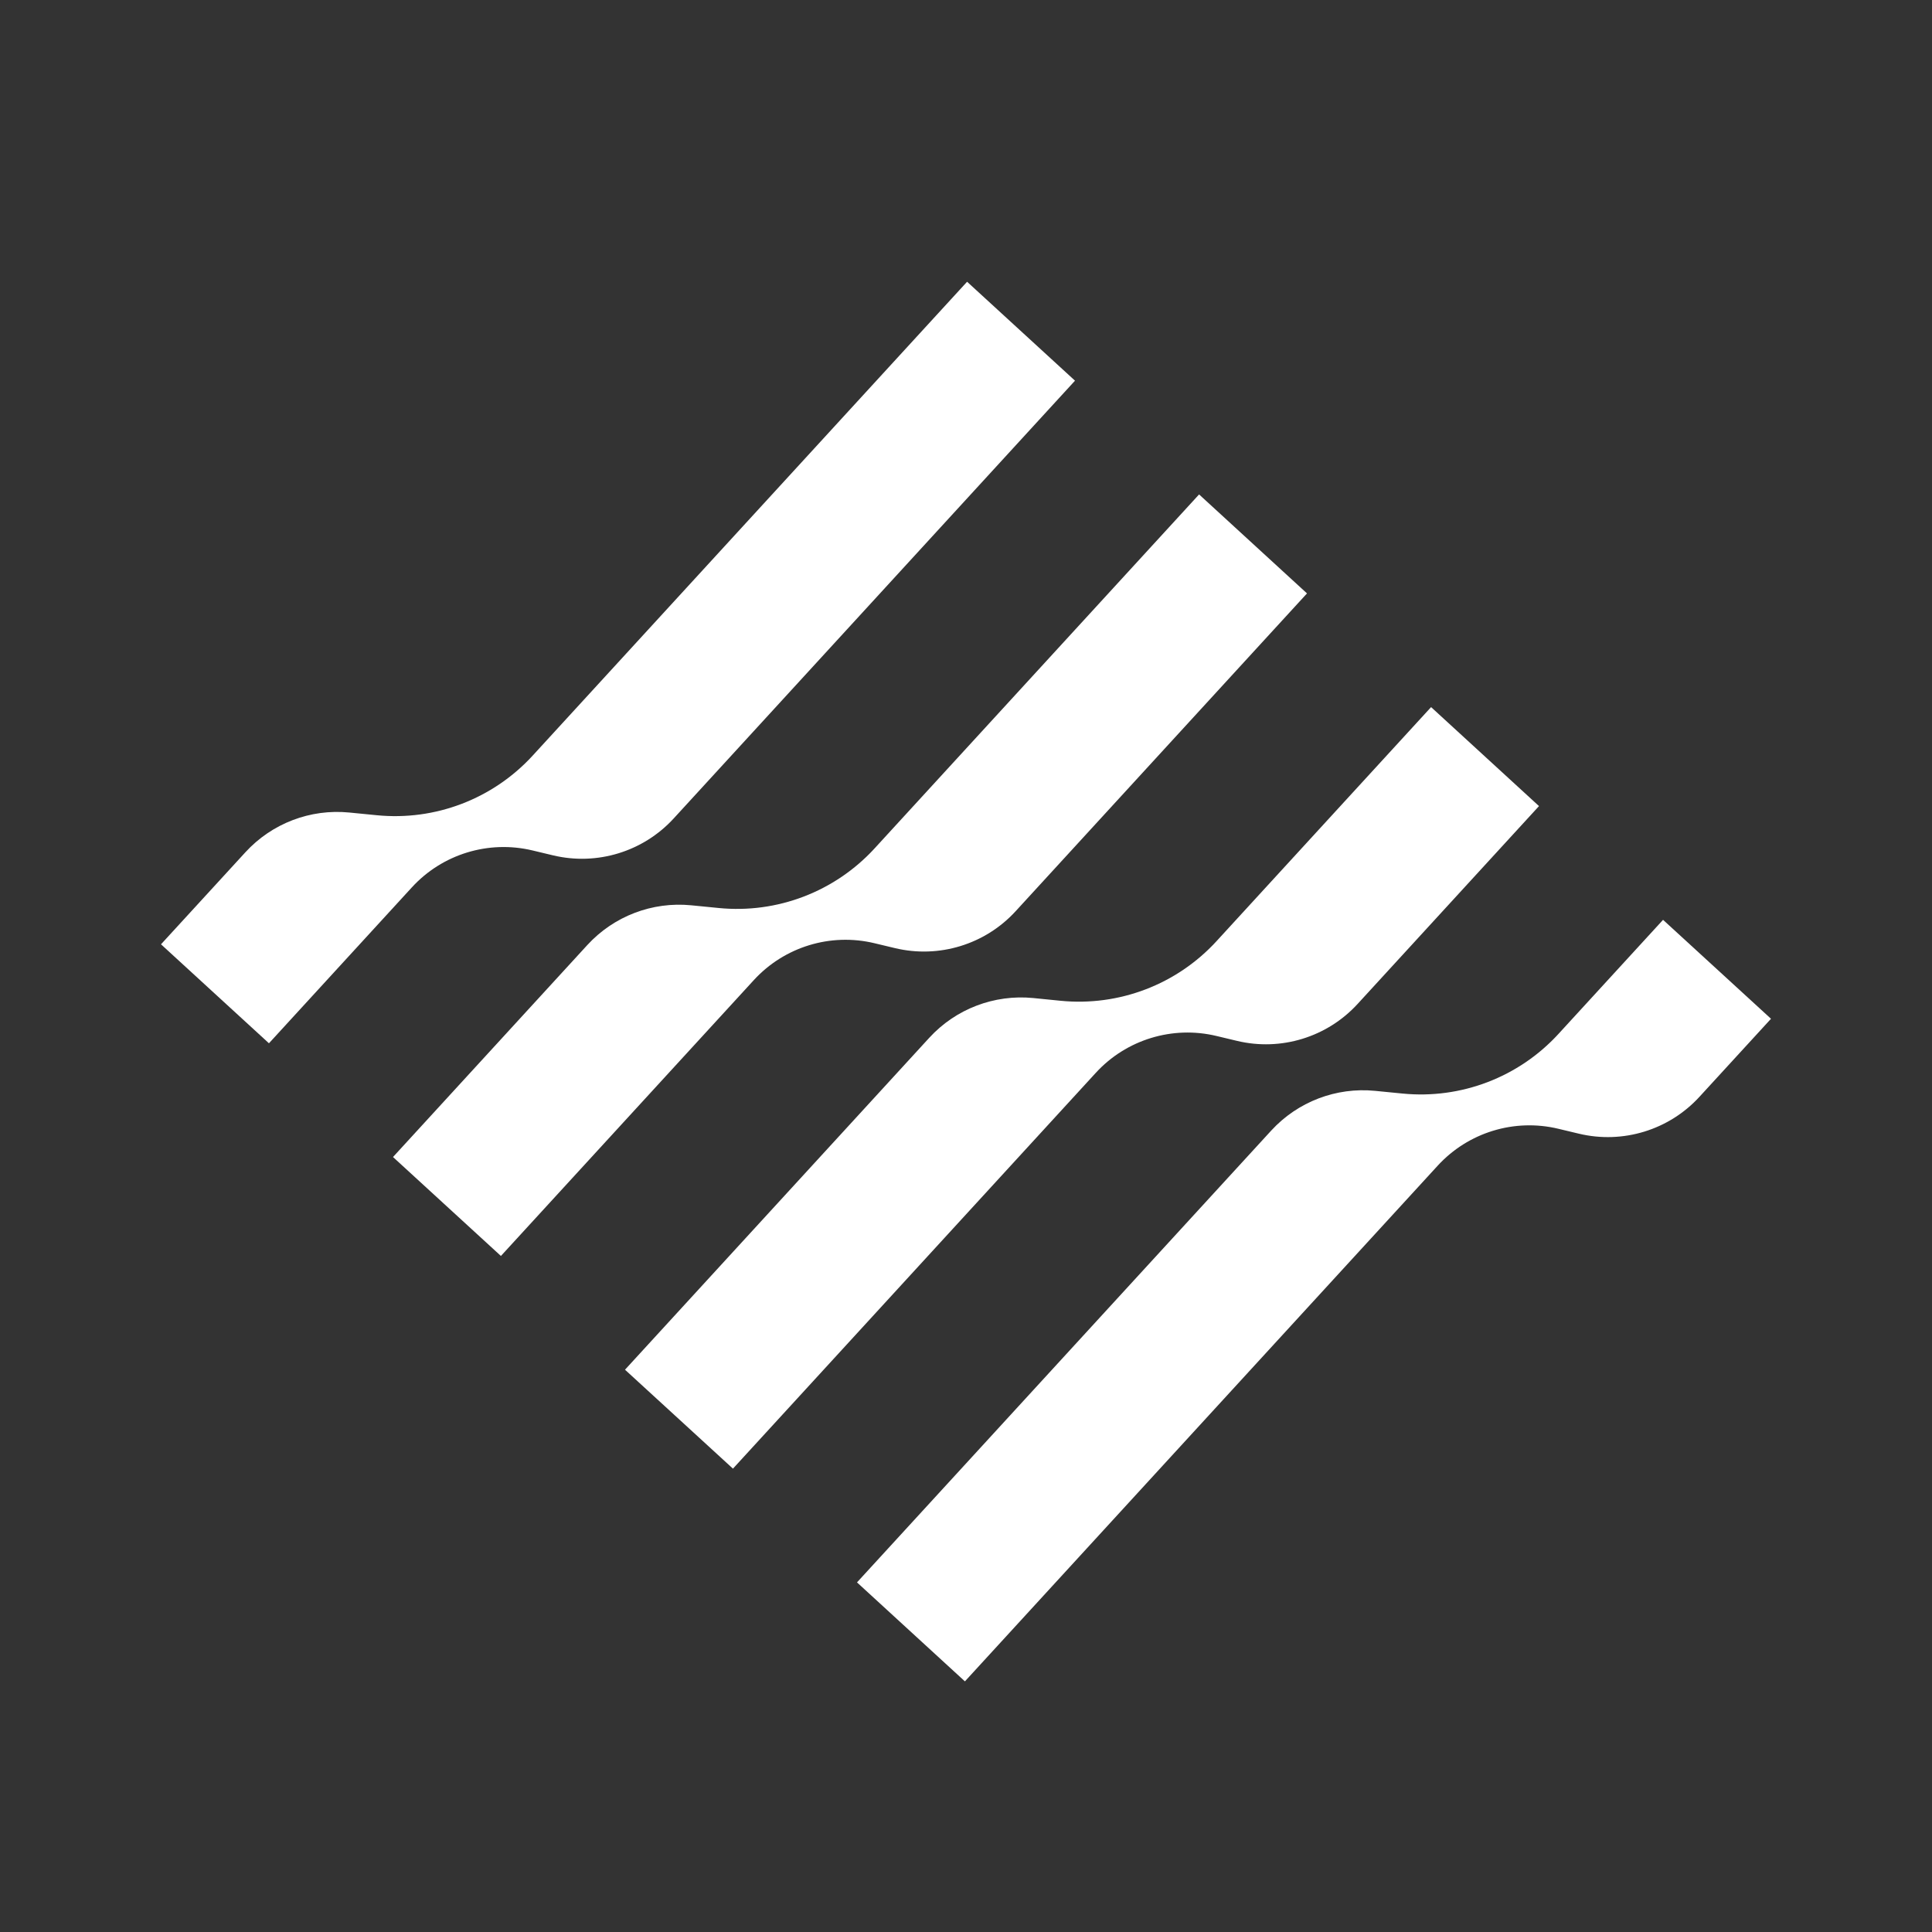 <svg width="48" height="48" viewBox="0 0 48 48" fill="none" xmlns="http://www.w3.org/2000/svg">
<rect x="0" y="0" width="48" height="48" fill="#333333" stroke="none"/>
<path d="M44 25.311L41.318 22.853L38.719 25.688C37.733 26.764 36.298 27.312 34.846 27.169L34.165 27.102C33.197 27.006 32.241 27.372 31.583 28.089L21.292 39.314L23.973 41.773L35.719 28.961C36.478 28.133 37.625 27.782 38.717 28.044L39.227 28.166C40.318 28.427 41.466 28.076 42.224 27.248L44 25.311Z" fill="white"/>
<path d="M38.236 20.027L35.555 17.568L30.224 23.383C29.238 24.459 27.803 25.007 26.351 24.864L25.67 24.796C24.702 24.701 23.745 25.066 23.088 25.783L15.528 34.03L18.21 36.488L27.224 26.655C27.982 25.828 29.13 25.477 30.221 25.738L30.732 25.86C31.823 26.122 32.971 25.77 33.729 24.943L38.236 20.027Z" fill="white"/>
<path d="M32.472 14.743L29.791 12.284L21.729 21.078C20.742 22.154 19.307 22.703 17.855 22.559L17.175 22.492C16.206 22.396 15.25 22.762 14.592 23.479L9.764 28.746L12.445 31.204L18.728 24.351C19.487 23.523 20.634 23.172 21.726 23.434L22.236 23.556C23.328 23.817 24.475 23.466 25.233 22.639L32.472 14.743Z" fill="white"/>
<path d="M26.708 9.458L24.027 7L13.233 18.774C12.247 19.849 10.812 20.398 9.36 20.254L8.679 20.187C7.711 20.091 6.754 20.457 6.097 21.174L4 23.461L6.682 25.92L10.233 22.046C10.991 21.219 12.139 20.868 13.23 21.129L13.74 21.251C14.832 21.512 15.979 21.161 16.738 20.334L26.708 9.458Z" fill="white"/>
</svg>
